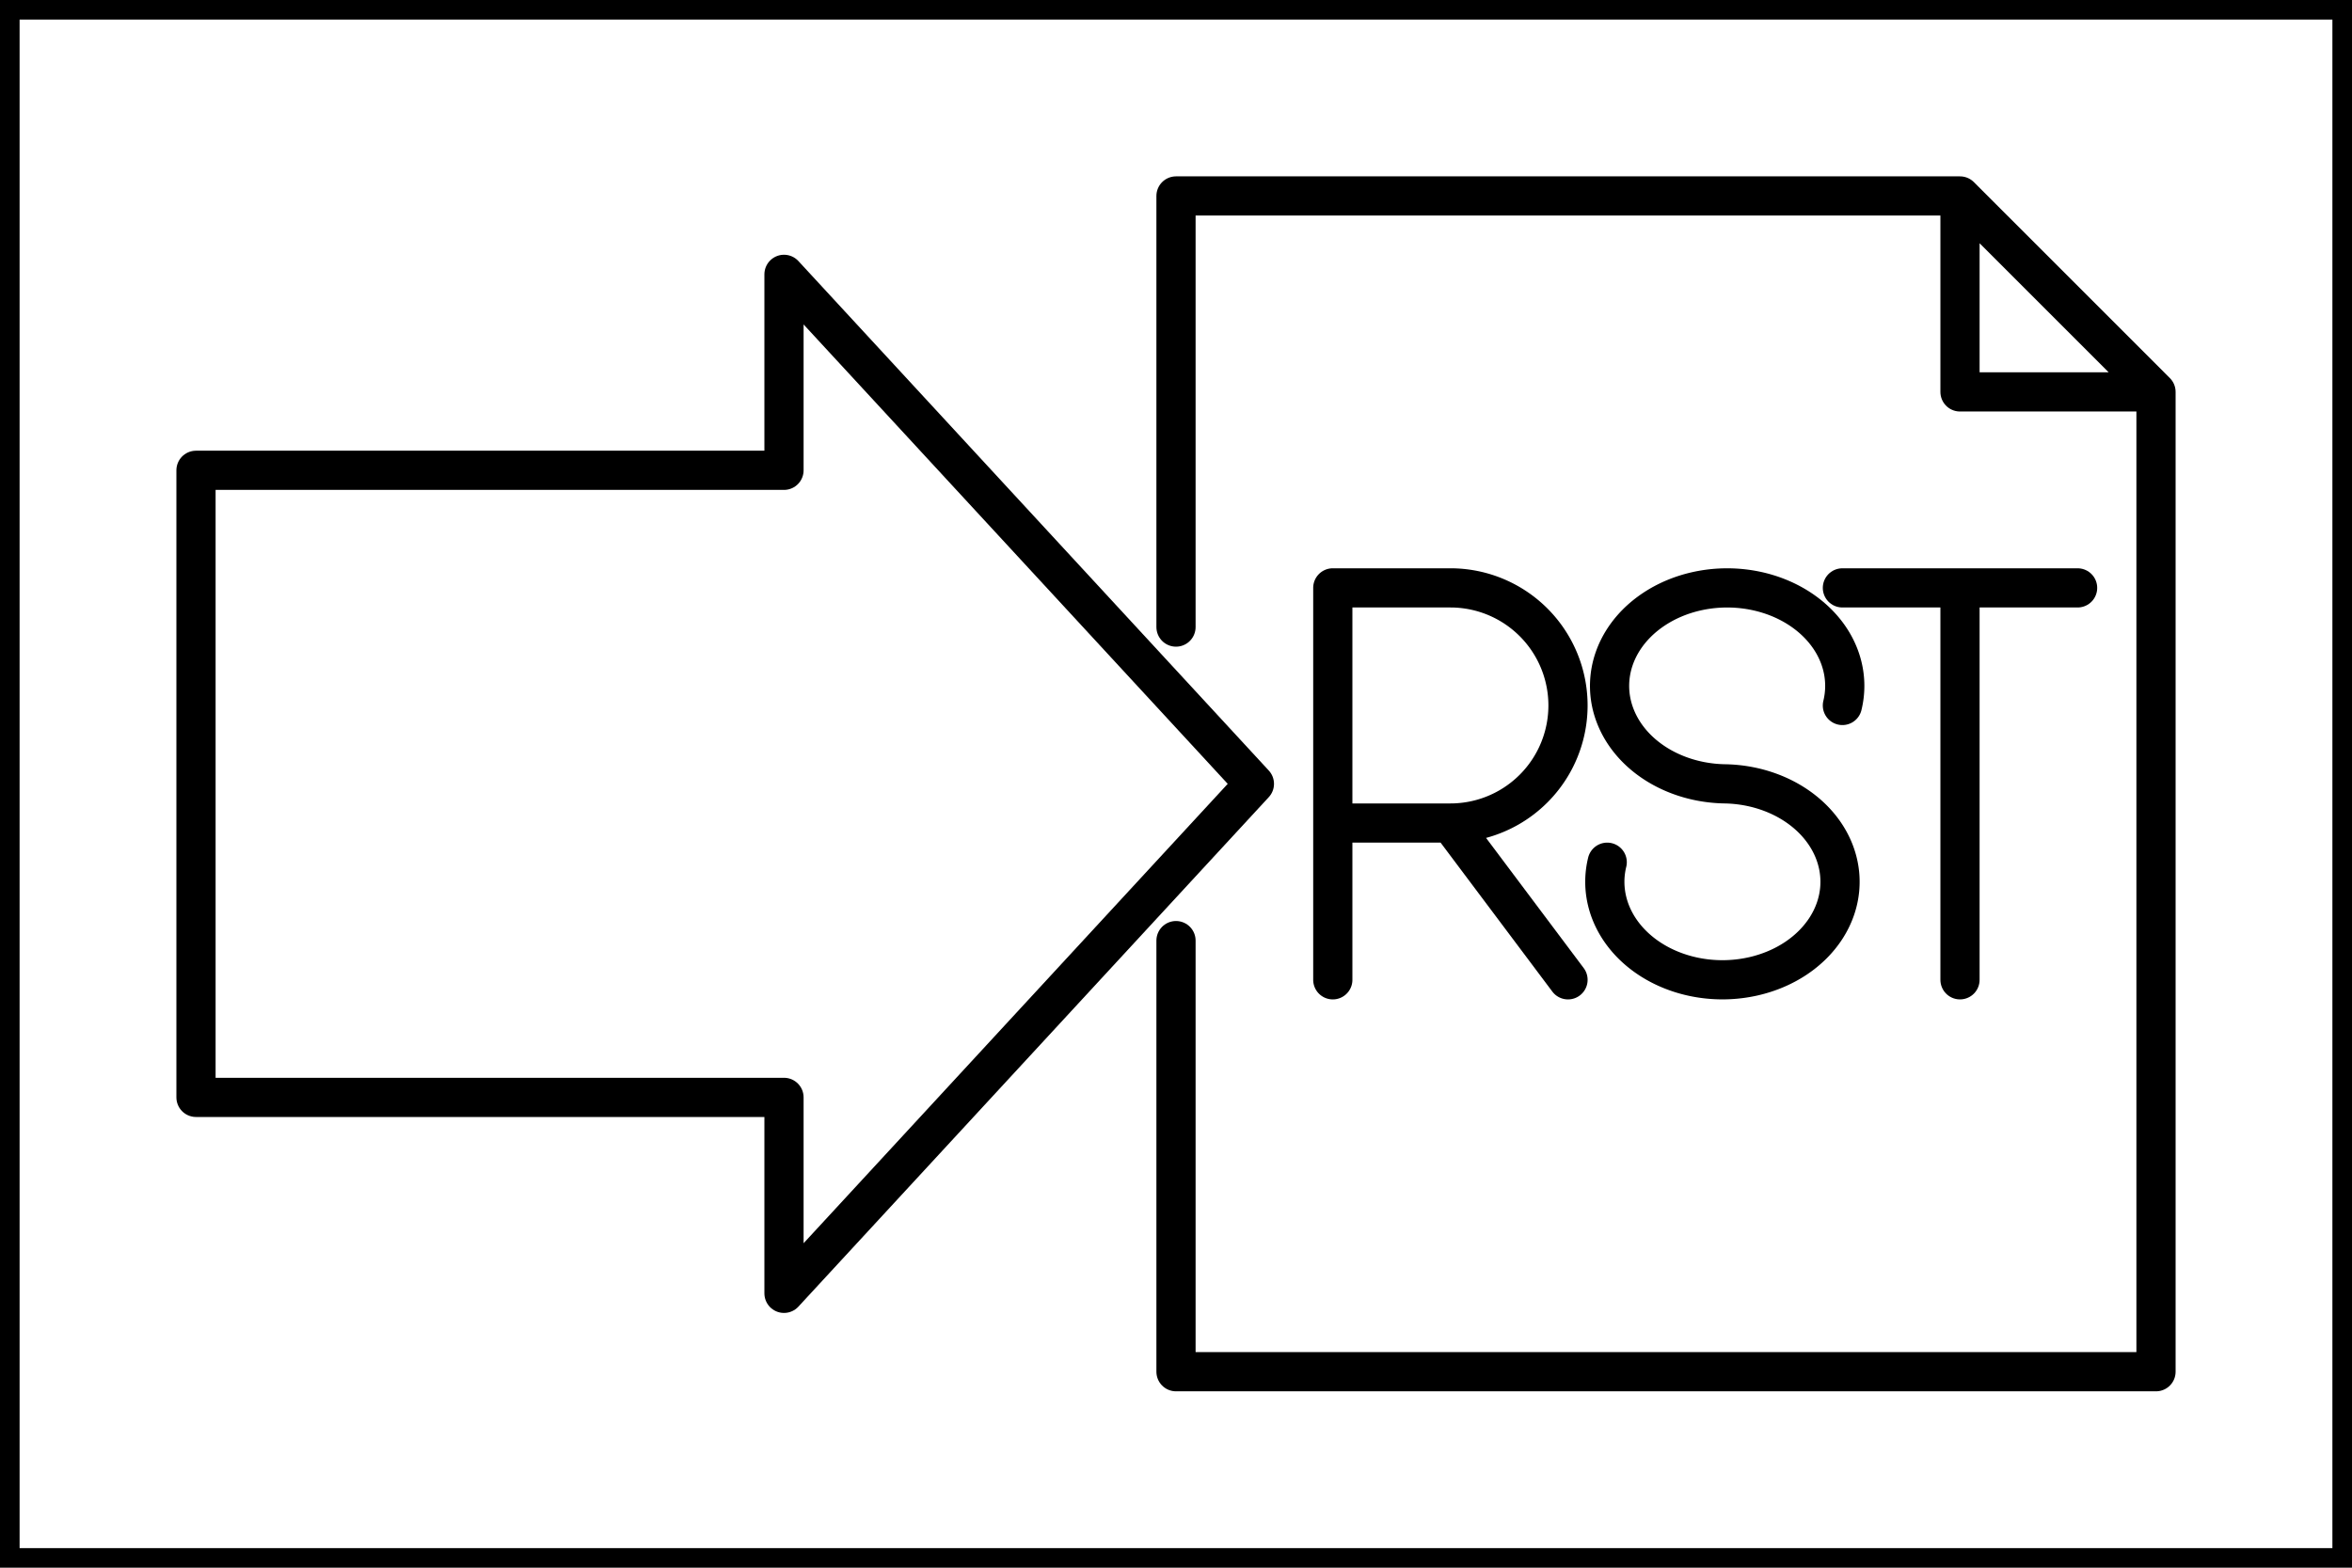 <svg version="1.1"
    baseProfile="full"
    width="60" height="40"
    xmlns="http://www.w3.org/2000/svg">
  <defs>
  </defs>
  <rect width="60" height="40" fill="transparent" stroke="black"/>
  <path d="M 5 5, m 0 7, v 16, h 15, v 5, l 12 -13, l -12 -13, v 5, h -15" fill="transparent" stroke="black" stroke-linecap="round" stroke-linejoin="round"/>
  <path d="M 5 5, m 25 0, v 11, m 0 8, v 11, h 25, v -25, h -5, v -5, l 5 5, m -5 -5, h -20" fill="transparent" stroke="black" stroke-linecap="round" stroke-linejoin="round"/>
  <path d="M 5 5, m 29 10, v 10, m 0 -10, h 3, a 3 3 0 1 1 0 6, h -3, m 3 0, l 3 4" fill="transparent" stroke="black" stroke-linecap="round" stroke-linejoin="round"/>
  <path d="M 5 5, m 36 10, m 6 3, a 3 2.5 0 1 0 -3 2, a 3 2.5 0 1 1 -3 2" fill="transparent" stroke="black" stroke-linecap="round" stroke-linejoin="round"/>
  <path d="M 5 5, m 42 10, h 6, m -3 0, v 10" fill="transparent" stroke="black" stroke-linecap="round" stroke-linejoin="round"/>
</svg>
